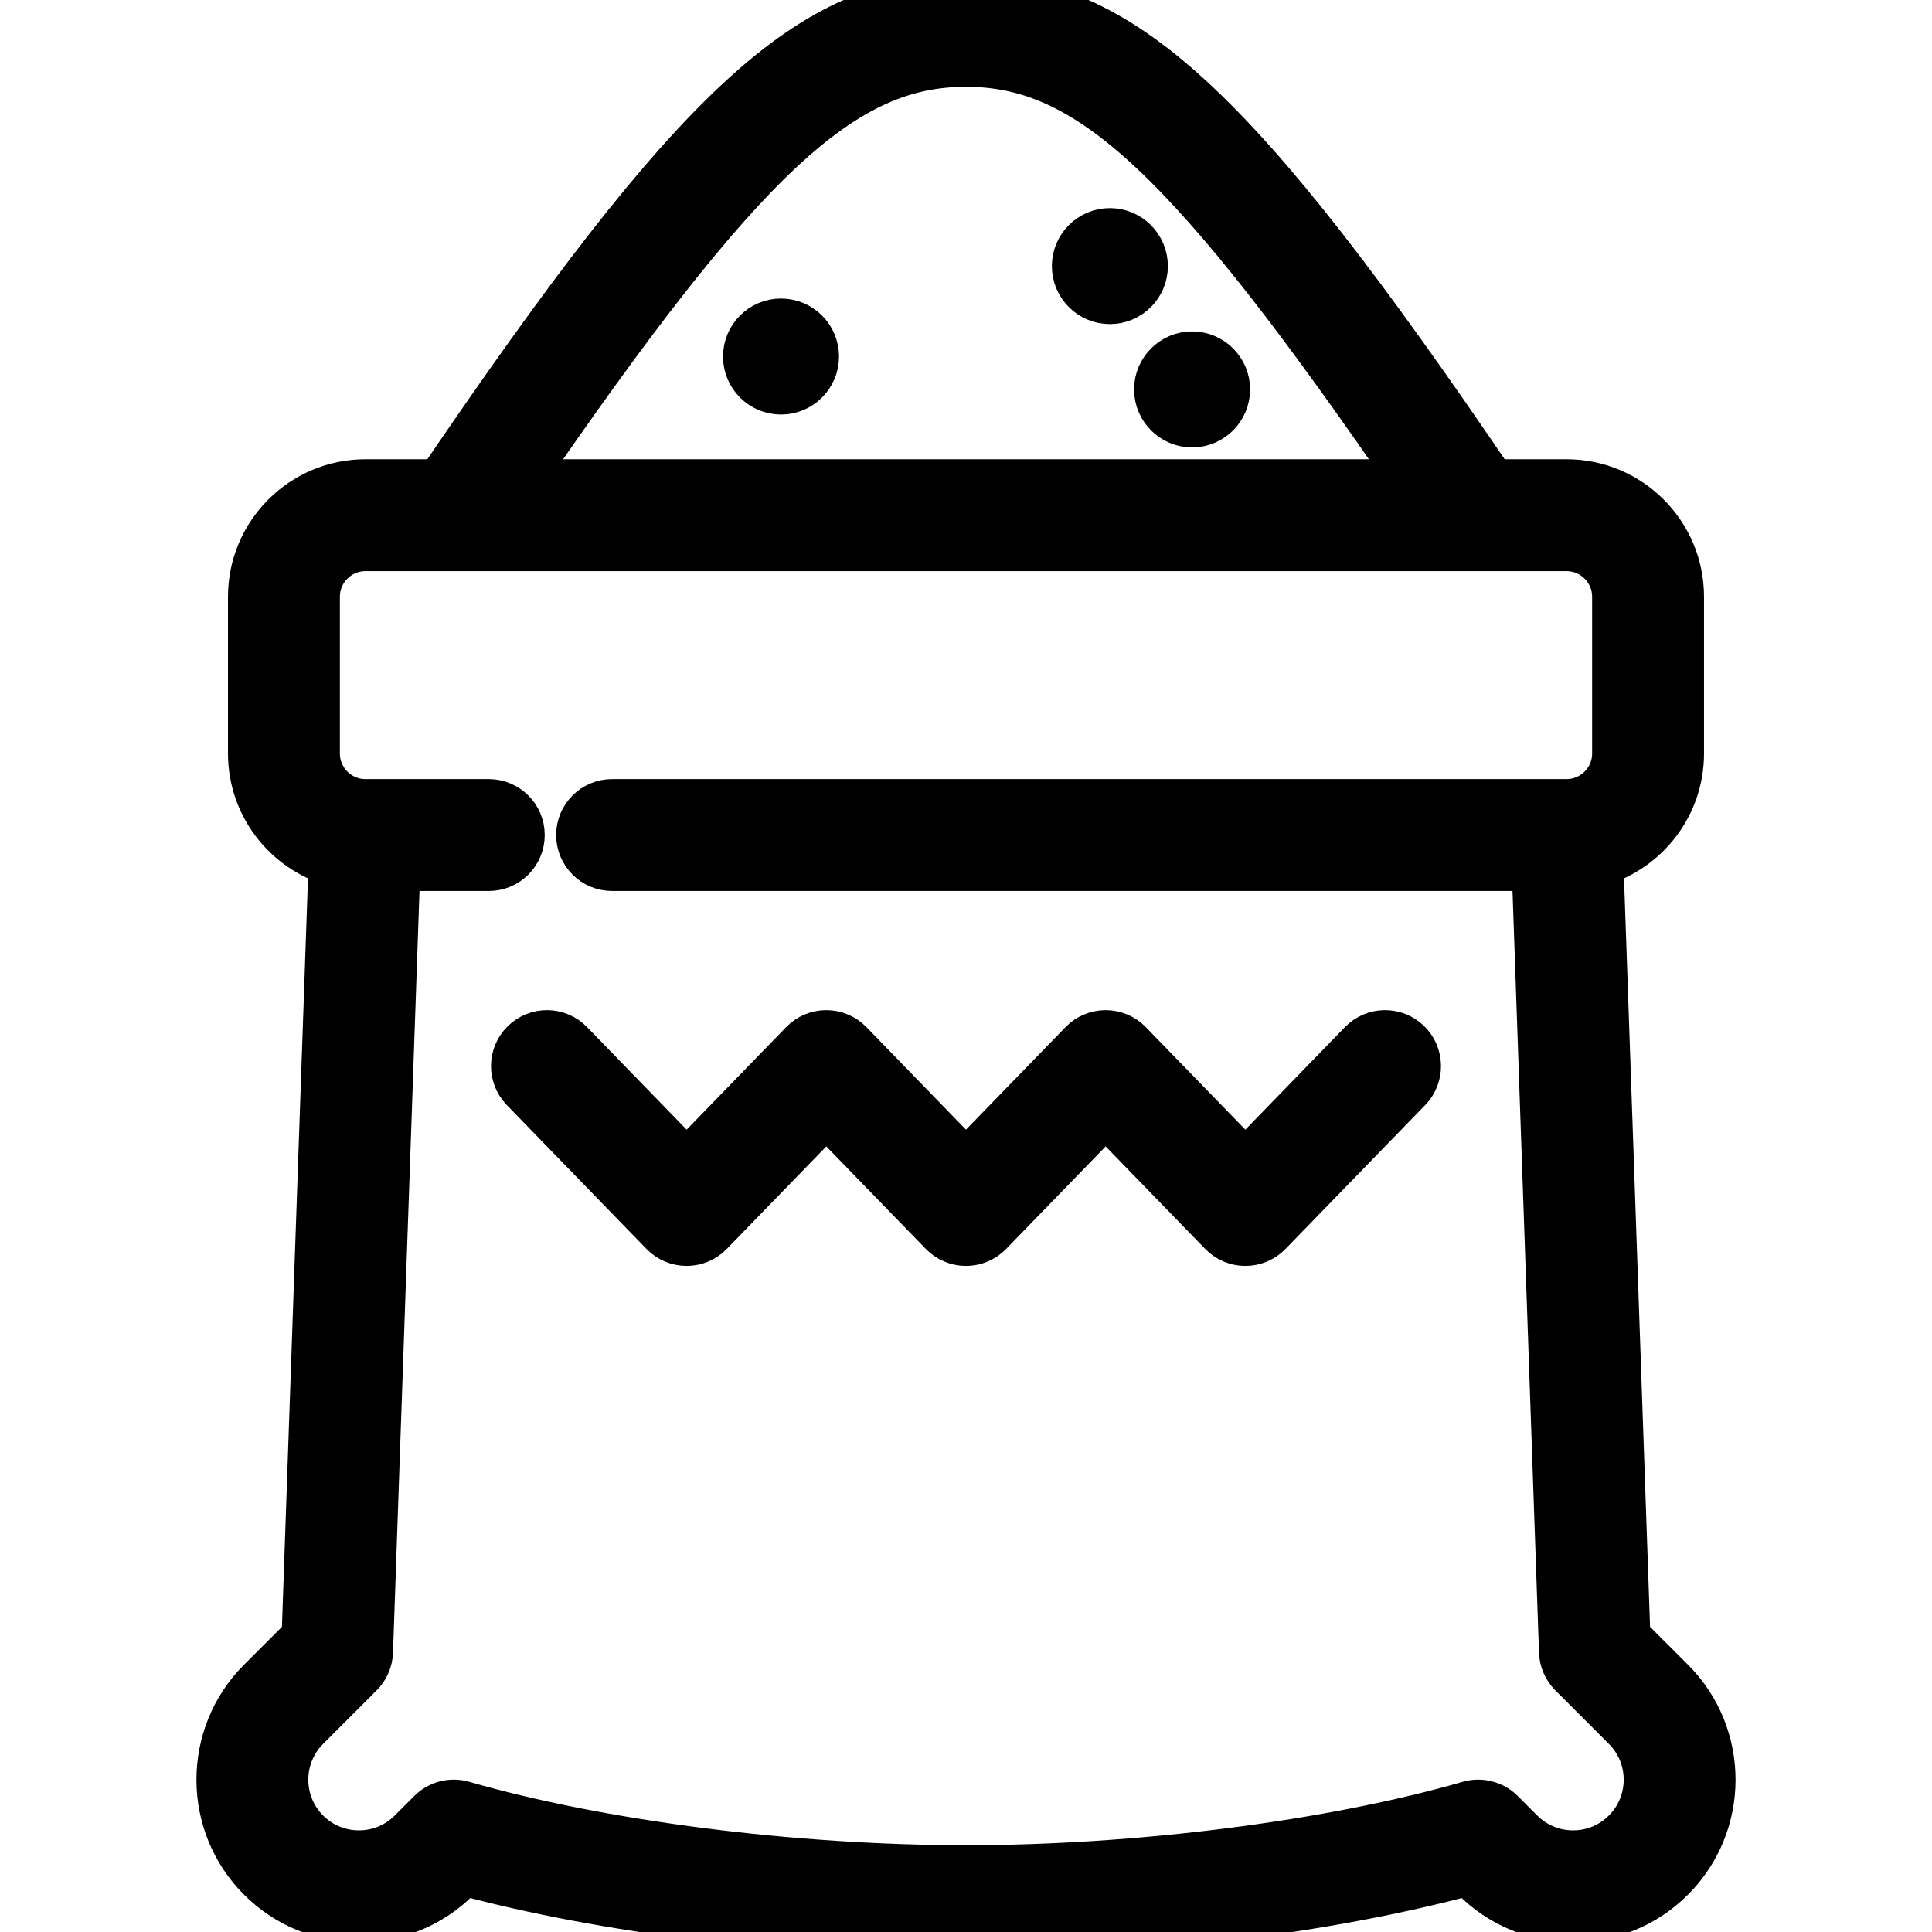<!DOCTYPE svg PUBLIC "-//W3C//DTD SVG 1.1//EN" "http://www.w3.org/Graphics/SVG/1.1/DTD/svg11.dtd">
<!-- Uploaded to: SVG Repo, www.svgrepo.com, Transformed by: SVG Repo Mixer Tools -->
<svg fill="#000000" height="800px" width="800px" version="1.1" id="Capa_1" xmlns="http://www.w3.org/2000/svg" xmlns:xlink="http://www.w3.org/1999/xlink" viewBox="0 0 470 470" xml:space="preserve" stroke="#000000" stroke-width="12.22">
<g id="SVGRepo_bgCarrier" stroke-width="0"/>
<g id="SVGRepo_tracerCarrier" stroke-linecap="round" stroke-linejoin="round" stroke="#CCCCCC" stroke-width="2.82"/>
<g id="SVGRepo_iconCarrier"> <g> <path d="M290,102.736c4.411,0,8-3.589,8-8s-3.589-8-8-8s-8,3.589-8,8S285.589,102.736,290,102.736z"/> <path d="M270,72.736c4.411,0,8-3.589,8-8s-3.589-8-8-8s-8,3.589-8,8S265.589,72.736,270,72.736z"/> <path d="M190,94.736c4.411,0,8-3.589,8-8s-3.589-8-8-8s-8,3.589-8,8S185.589,94.736,190,94.736z"/> <path d="M406.322,409.316l-10.934-10.934l-6.57-188.861c11.321-3.342,19.608-13.826,19.608-26.215v-38.138 c0-15.072-12.262-27.334-27.334-27.334h-18.28C300.124,25.442,272.378,0,235,0c-37.378,0-65.124,25.442-127.813,117.835h-18.28 c-15.072,0-27.334,12.262-27.334,27.334v38.138c0,12.389,8.287,22.873,19.608,26.215l-6.57,188.861l-10.935,10.934 c-13.034,13.035-13.034,34.244,0,47.278c6.314,6.314,14.709,9.792,23.64,9.792c8.93,0,17.324-3.477,23.639-9.792l1.647-1.647 C146.97,464.267,193.347,470,235,470s88.03-5.733,122.397-15.053l1.647,1.647c6.314,6.314,14.709,9.792,23.639,9.792 c8.931,0,17.325-3.477,23.64-9.792C419.357,443.56,419.357,422.351,406.322,409.316z M369.652,445.988l-4.748-4.748 c-1.931-1.93-4.758-2.66-7.384-1.903C324.048,448.999,277.101,455,235,455s-89.048-6.001-122.521-15.663 c-2.629-0.757-5.452-0.027-7.384,1.903l-4.748,4.748c-3.48,3.481-8.108,5.398-13.031,5.398c-4.924,0-9.552-1.917-13.032-5.398 c-7.187-7.187-7.187-18.879-0.001-26.065L87.307,406.9c1.343-1.343,2.127-3.145,2.192-5.042l6.651-191.216h22.757 c4.143,0,7.5-3.358,7.5-7.5c0-4.142-3.357-7.5-7.5-7.5h-30c-6.801,0-12.334-5.533-12.334-12.334v-38.138 c0-6.801,5.533-12.334,12.334-12.334h292.186c6.801,0,12.334,5.533,12.334,12.334v38.138c0,6.801-5.533,12.334-12.334,12.334 H148.907c-4.143,0-7.5,3.358-7.5,7.5c0,4.142,3.357,7.5,7.5,7.5H373.85l6.651,191.216c0.065,1.898,0.85,3.7,2.192,5.042 l13.022,13.023c7.187,7.186,7.187,18.879,0,26.065c-3.48,3.481-8.108,5.398-13.032,5.398 C377.761,451.386,373.133,449.469,369.652,445.988z M235,15c30.151,0,54.572,22.467,109.659,102.835H125.341 C180.428,37.467,204.849,15,235,15z"/> <path d="M331.563,254.125l-28.604,29.458l-28.604-29.458c-1.412-1.455-3.354-2.275-5.381-2.275s-3.969,0.821-5.381,2.276 l-28.6,29.457l-28.598-29.457c-1.412-1.455-3.354-2.276-5.381-2.276s-3.969,0.821-5.381,2.276l-28.599,29.457l-28.598-29.457 c-2.885-2.972-7.631-3.042-10.605-0.157c-2.972,2.885-3.042,7.634-0.156,10.605l33.979,35c1.412,1.455,3.354,2.276,5.381,2.276 s3.969-0.821,5.381-2.276l28.599-29.457l28.598,29.457c1.412,1.455,3.354,2.276,5.381,2.276s3.969-0.821,5.381-2.276l28.6-29.458 l28.604,29.458c1.412,1.455,3.354,2.275,5.381,2.275s3.969-0.821,5.381-2.275l33.985-35c2.886-2.972,2.815-7.72-0.156-10.605 C339.197,251.083,334.448,251.152,331.563,254.125z"/> </g> </g>
</svg>